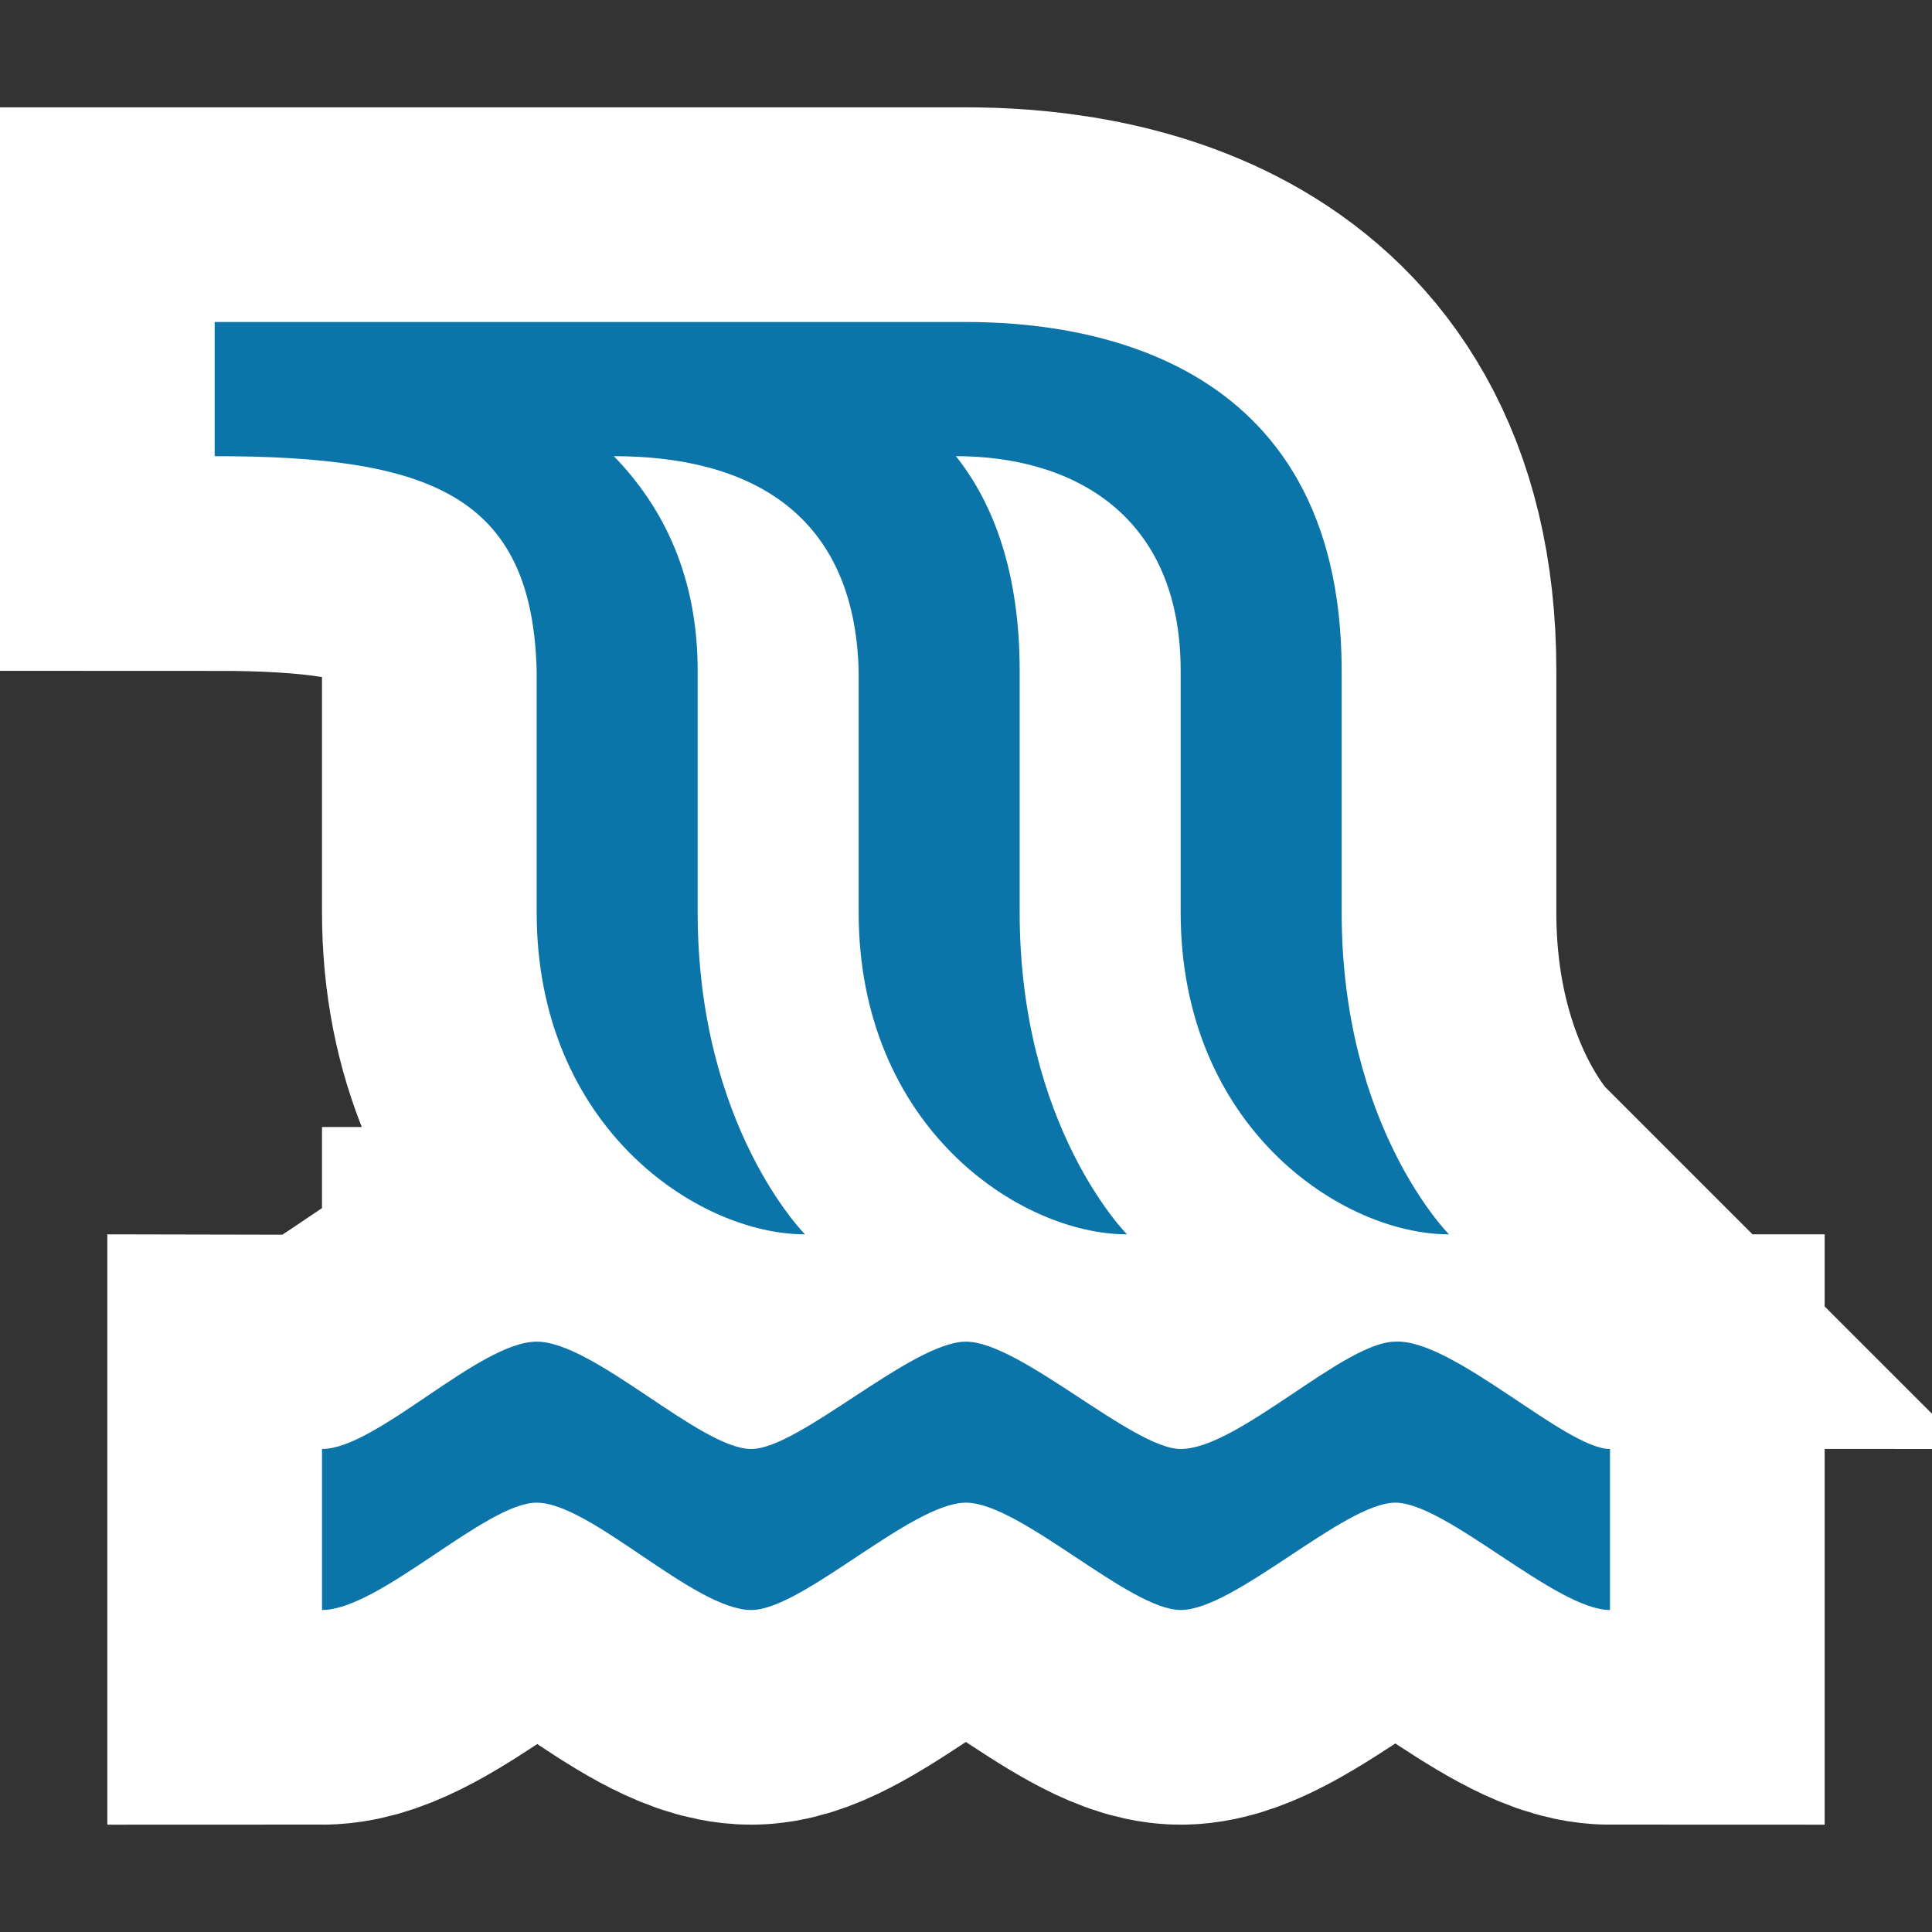 <?xml version='1.0' encoding='utf-8'?>
<svg xmlns:dc="http://purl.org/dc/elements/1.1/" xmlns:cc="http://creativecommons.org/ns#" xmlns:rdf="http://www.w3.org/1999/02/22-rdf-syntax-ns#" xmlns="http://www.w3.org/2000/svg" version="1.1" width="100%" height="100%" viewBox="0 0 18 18" id="svg2">
  <rect x="0" y="0" width="18" height="18" fill="#333333" stroke="none"/>
  <defs id="defs6"/>
  <rect width="18" height="18" x="0" y="0" id="canvas" style="fill:none;stroke:none;visibility:hidden"/>
  <path d="m 0,1 0,1.25 c 1.997,0 2.958,0.356 3,2 L 3,6.5 c 0,2 1.5,3 2.5,3 0,0 -1,-1 -1,-3 l 0,-2.25 C 4.5,3.389 4.195,2.74 3.719,2.25 4.972,2.25 5.961,2.773 6,4.25 L 6,6.5 c 0,2 1.5,3 2.5,3 0,0 -1,-1 -1,-3 l 0,-2.25 C 7.5,3.336 7.258,2.692 6.906,2.25 8,2.25 9,2.8 9,4.25 L 9,6.5 c 0,2 1.5,3 2.5,3 0,0 -1,-1 -1,-3 l 0,-2.25 C 10.5,1.25 8,1 7,1 z m 3,9.5 c -0.534,0 -1.492,1 -2,1 L 1,13 c 0.537,0 1.525,-1 2,-1 0.504,0 1.466,1 2,1 0.476,0 1.492,-1 2,-1 0.504,0 1.522,1 2,1 0.504,0 1.525,-1 2,-1 0.475,0 1.496,1 2,1 l 0,-1.5 c -0.415,0 -1.466,-1.03 -2,-1 -0.478,0 -1.465,1 -2,1 -0.445,0 -1.496,-1 -2,-1 -0.504,0 -1.554,1 -2,1 -0.476,0 -1.466,-1 -2,-1 z" id="halo" style="fill:#ffffff;stroke:#ffffff;stroke-width:4.0;opacity:1.0;" transform="translate(2.0,2.0)"/>
<path d="m 0,1 0,1.25 c 1.997,0 2.958,0.356 3,2 L 3,6.5 c 0,2 1.5,3 2.5,3 0,0 -1,-1 -1,-3 l 0,-2.25 C 4.5,3.389 4.195,2.74 3.719,2.25 4.972,2.25 5.961,2.773 6,4.25 L 6,6.5 c 0,2 1.5,3 2.5,3 0,0 -1,-1 -1,-3 l 0,-2.25 C 7.5,3.336 7.258,2.692 6.906,2.25 8,2.25 9,2.8 9,4.25 L 9,6.5 c 0,2 1.5,3 2.5,3 0,0 -1,-1 -1,-3 l 0,-2.25 C 10.5,1.25 8,1 7,1 z m 3,9.5 c -0.534,0 -1.492,1 -2,1 L 1,13 c 0.537,0 1.525,-1 2,-1 0.504,0 1.466,1 2,1 0.476,0 1.492,-1 2,-1 0.504,0 1.522,1 2,1 0.504,0 1.525,-1 2,-1 0.475,0 1.496,1 2,1 l 0,-1.5 c -0.415,0 -1.466,-1.03 -2,-1 -0.478,0 -1.465,1 -2,1 -0.445,0 -1.496,-1 -2,-1 -0.504,0 -1.554,1 -2,1 -0.476,0 -1.466,-1 -2,-1 z" id="waterfall" style="color:#000000;fill:#0b74a9;fill-opacity:1;fill-rule:nonzero;stroke-width:2;marker:none;visibility:visible;display:inline;overflow:visible;enable-background:accumulate" transform="translate(2.0,2.0)"/>
</svg>
